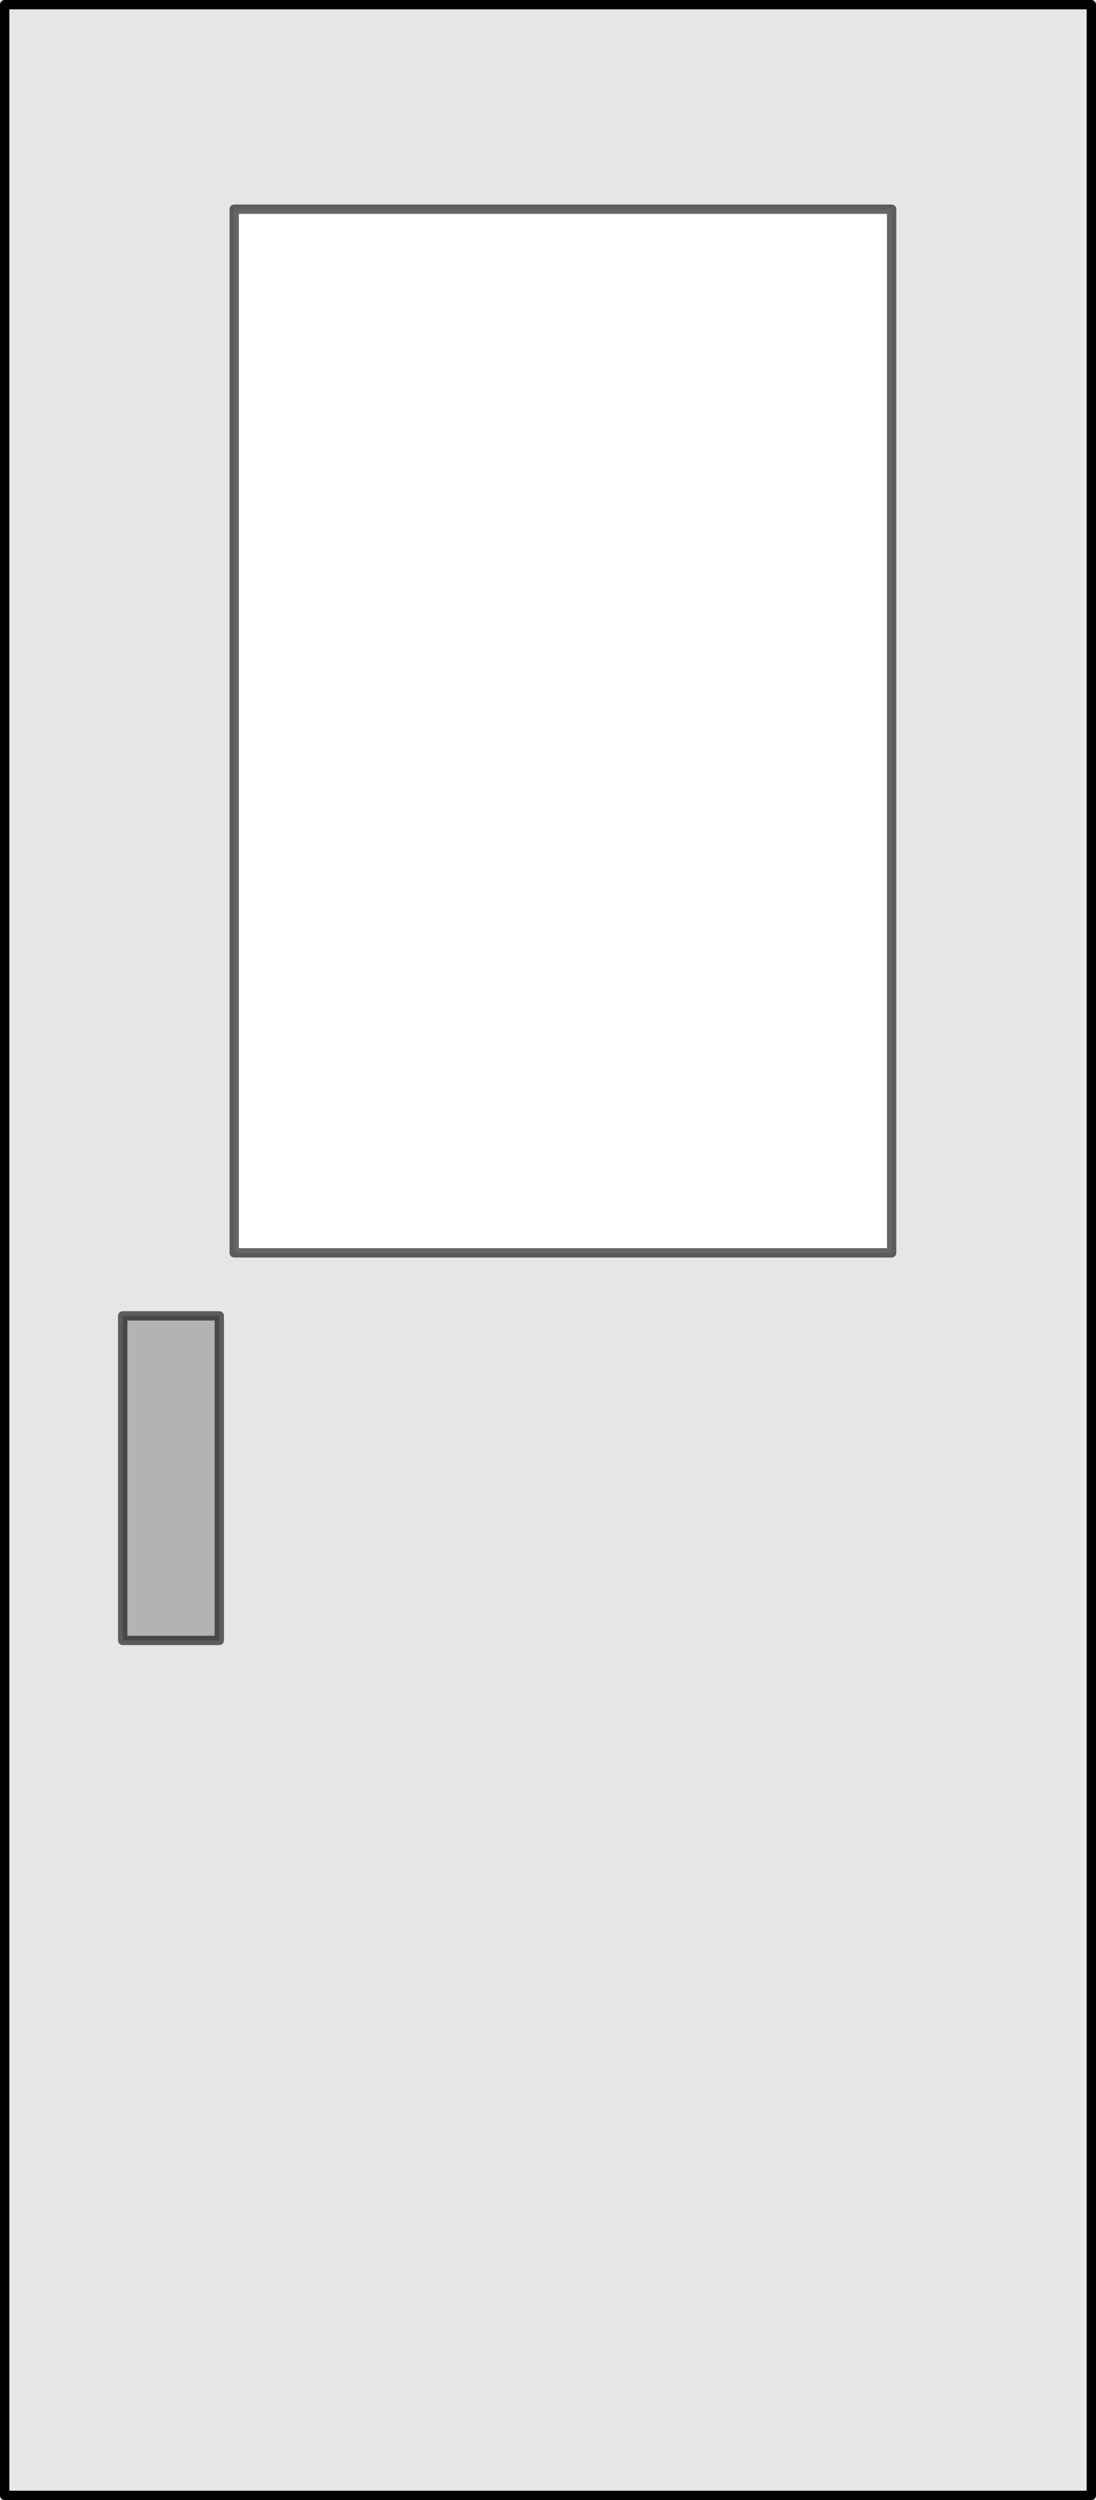 <?xml version="1.0" encoding="UTF-8" standalone="no"?>
<svg xmlns:xlink="http://www.w3.org/1999/xlink" height="267.7px" width="117.45px" xmlns="http://www.w3.org/2000/svg">
  <g transform="matrix(1.0, 0.0, 0.0, 1.0, 58.7, 133.85)">
    <path d="M58.25 133.35 L-58.2 133.35 -58.2 -133.35 58.25 -133.35 58.25 133.35 M36.85 0.3 L36.85 -111.45 -33.6 -111.45 -33.6 0.3 36.85 0.3 M-35.2 41.8 L-35.2 7.05 -45.55 7.05 -45.55 41.8 -35.2 41.8" fill="#000000" fill-opacity="0.098" fill-rule="evenodd" stroke="none"/>
    <path d="M-35.2 41.8 L-45.55 41.8 -45.55 7.05 -35.2 7.05 -35.2 41.8" fill="#000000" fill-opacity="0.298" fill-rule="evenodd" stroke="none"/>
    <path d="M58.25 133.35 L-58.2 133.35 -58.2 -133.35 58.25 -133.35 58.25 133.35" fill="none" stroke="#000000" stroke-linecap="round" stroke-linejoin="round" stroke-width="1.0"/>
    <path d="M36.85 0.3 L-33.6 0.3 -33.6 -111.45 36.85 -111.45 36.85 0.3 M-35.2 41.8 L-45.55 41.8 -45.55 7.05 -35.2 7.05 -35.2 41.8" fill="none" stroke="#000000" stroke-linecap="round" stroke-linejoin="round" stroke-opacity="0.6" stroke-width="1.0"/>
  </g>
</svg>
